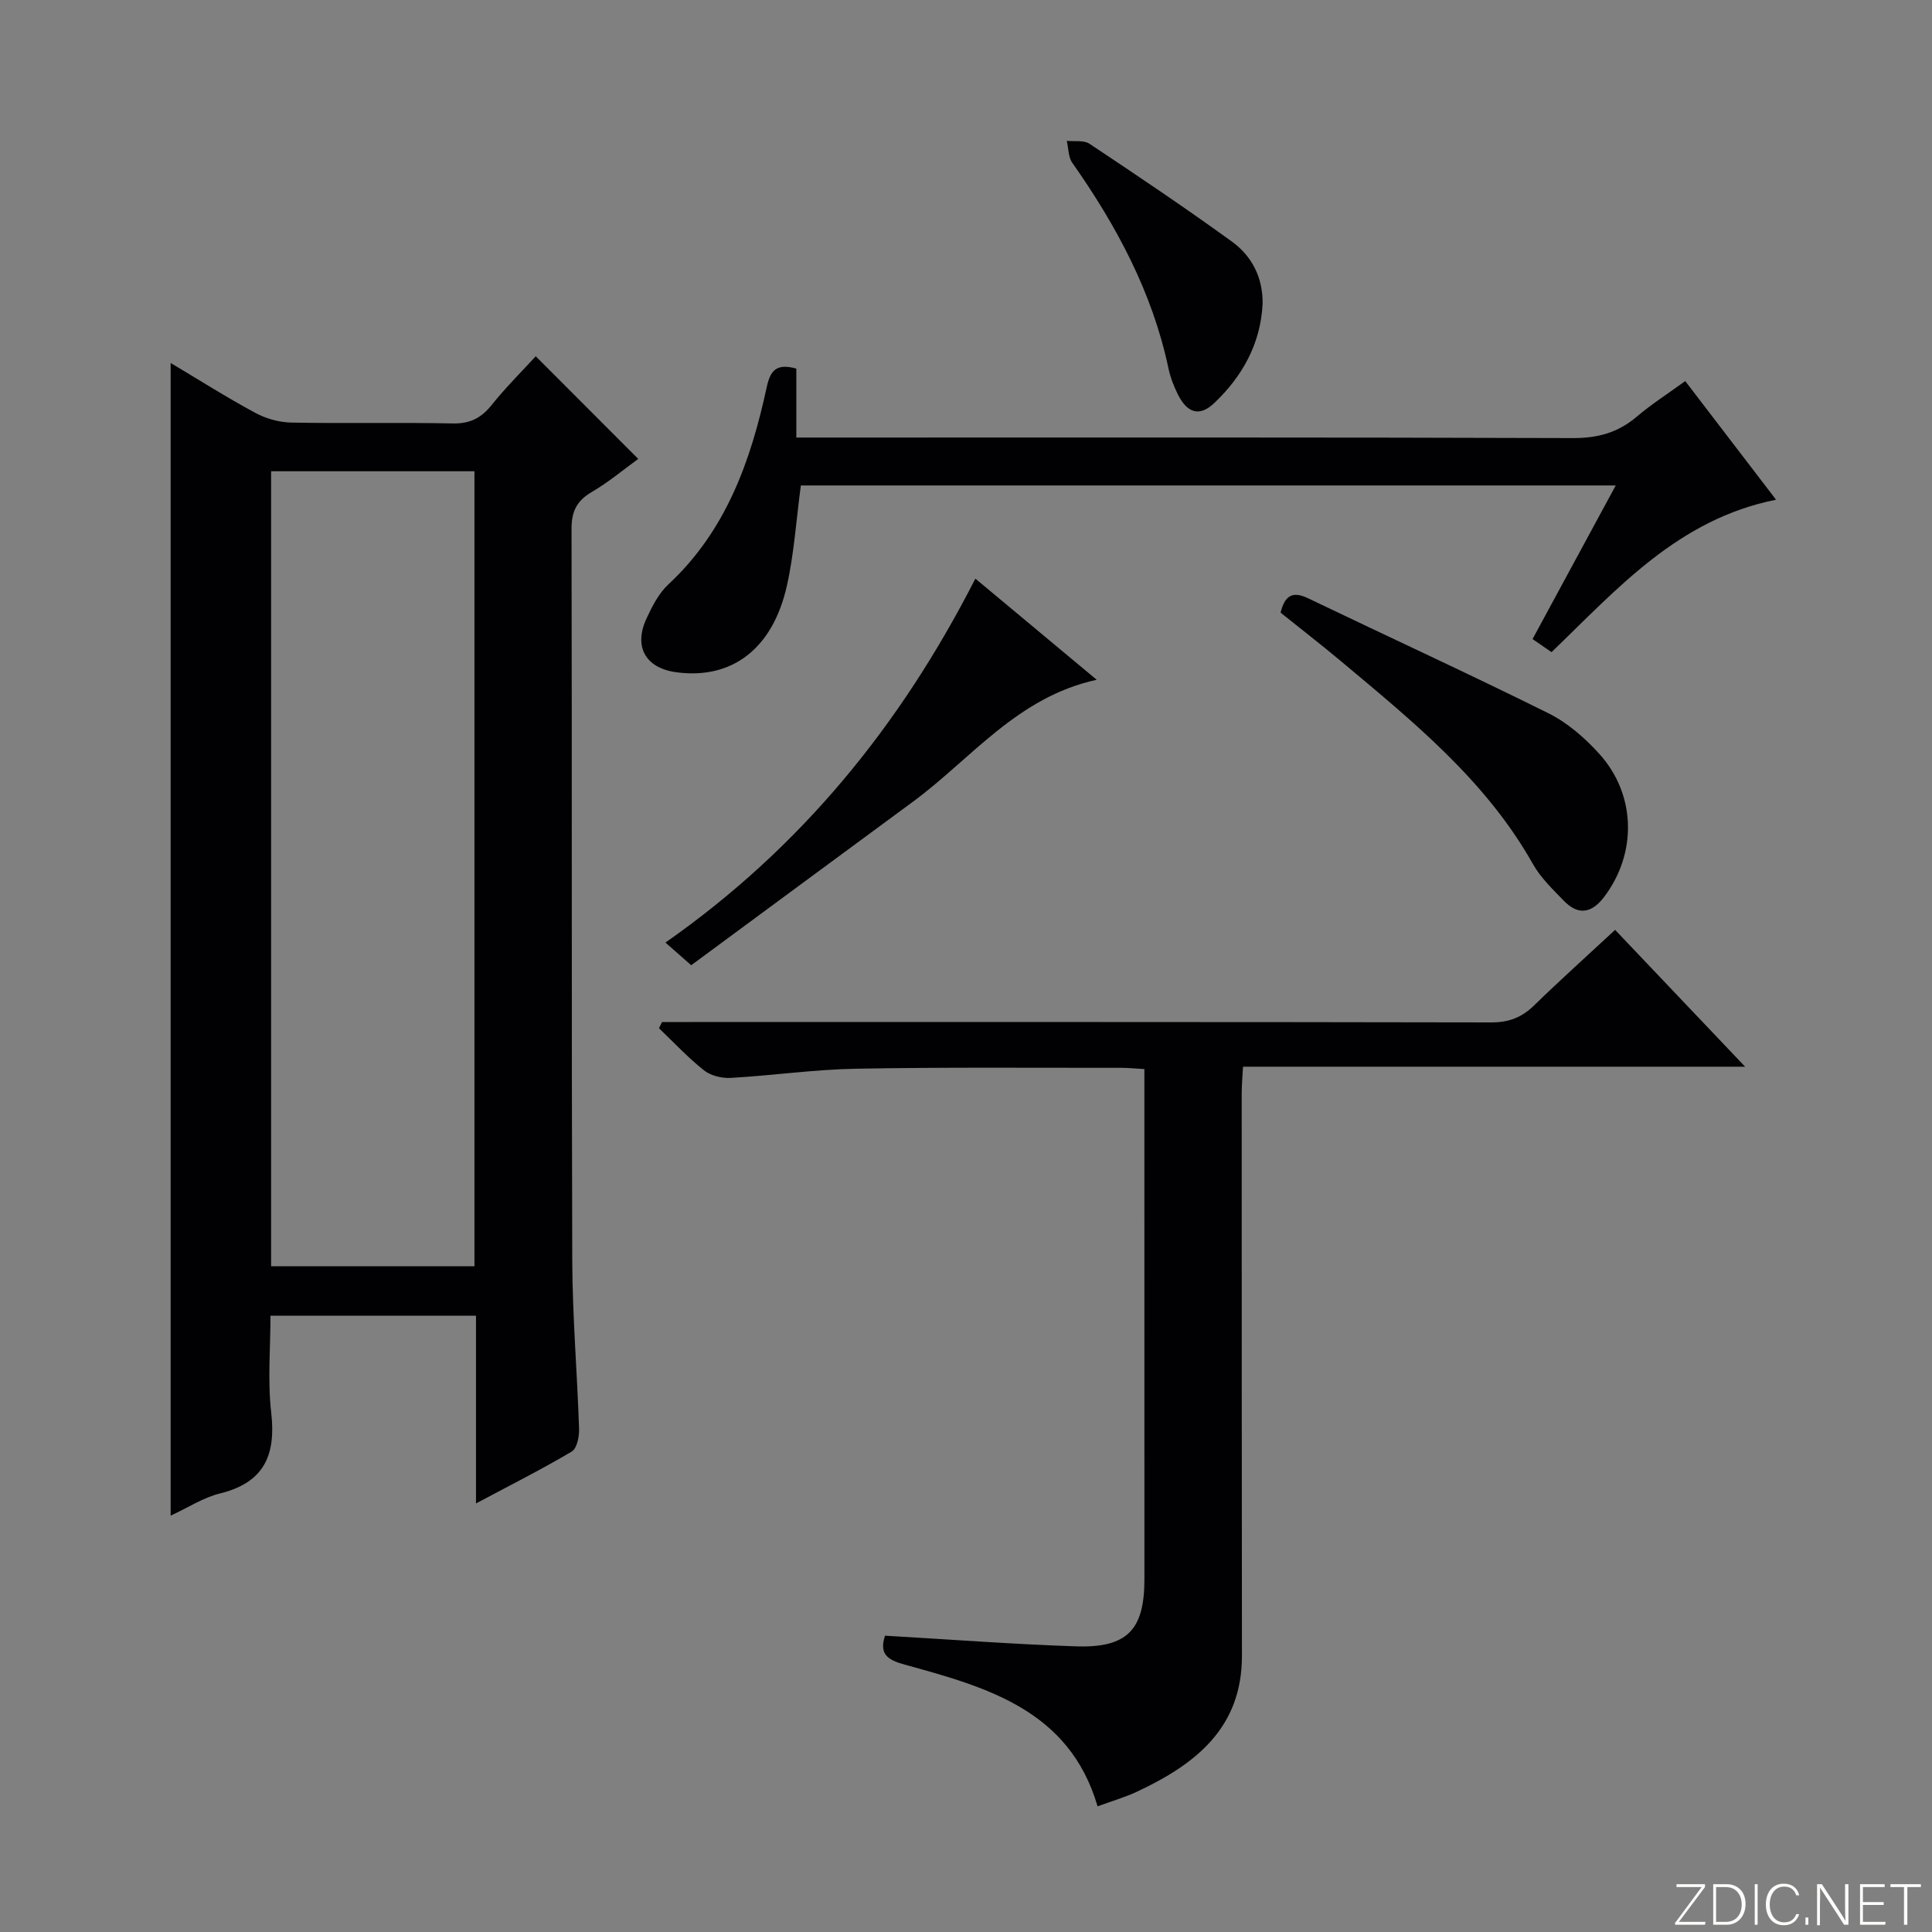 <svg enable-background="new 0 0 400 400" viewBox="0 0 400 400" xmlns="http://www.w3.org/2000/svg"><rect x="0" y="0" width="400" height="400" fill="#808080" stroke="none"/><g fill="#fbfcfa"><path d="m346.9 398 5.4-7.3h-5.2v-.6h5.9v.6l-5.4 7.2h5.5l-.1.6h-6.2v-.5z"/><path d="m354.7 390.1h2.8c2.3 0 3.9 1.6 3.9 4.1s-1.6 4.3-3.9 4.3h-2.8zm.6 7.8h2c2.2 0 3.3-1.6 3.3-3.6 0-1.8-1-3.6-3.3-3.6h-2z"/><path d="m363.9 390.1v8.4h-.6v-8.4z"/><path d="m372.5 396.3c-.4 1.3-1.4 2.3-3.2 2.3-2.4 0-3.7-1.9-3.7-4.3 0-2.3 1.2-4.3 3.7-4.3 1.8 0 2.9 1 3.2 2.4h-.6c-.4-1.1-1.1-1.8-2.5-1.8-2.1 0-3 1.9-3 3.7s.9 3.7 3 3.7c1.4 0 2.1-.7 2.5-1.7z"/><path d="m373.8 398.5v-1.5h.6v1.5z"/><path d="m376.2 398.5v-8.4h1c1.3 2 4.4 6.7 4.9 7.6-.1-1.2-.1-2.4-.1-3.8v-3.8h.7v8.4h-.9c-1.2-1.9-4.4-6.8-5-7.7.1 1.1 0 2.3 0 3.9v3.9h-.6z"/><path d="m390 394.4h-4.3v3.5h4.7l-.1.6h-5.2v-8.4h5.1v.6h-4.5v3.1h4.3v.7z"/><path d="m394.2 390.7h-2.8v-.6h6.3v.6h-2.8v7.8h-.7z"/></g><path d="m98.55 311.27c0-13.67 0-26.11 0-38.87-14.21 0-27.95 0-42.55 0 0 6.58-.61 13.4.15 20.05 1.02 8.84-1.46 14.5-10.6 16.75-3.45.85-6.6 2.93-10.22 4.6 0-79.68 0-158.81 0-238.65 5.88 3.5 11.57 7.12 17.49 10.31 2.22 1.2 4.95 1.98 7.46 2.03 11.16.21 22.33-.05 33.49.18 3.55.07 5.87-1.13 8.03-3.83 2.9-3.63 6.23-6.92 9.12-10.08 7.12 7.13 14.13 14.14 21.22 21.25-2.89 2.09-6.09 4.79-9.65 6.87-3.12 1.83-4.17 4.05-4.16 7.64.11 50.49-.02 100.98.15 151.46.04 11.62 1.03 23.24 1.41 34.87.05 1.58-.44 4.03-1.51 4.67-6.11 3.63-12.47 6.83-19.83 10.75zm-42.42-49.11h42.1c0-55.13 0-109.84 0-164.59-14.24 0-28.11 0-42.1 0z" fill="#010103"/><path d="m334.39 192.52c9.05 9.52 17.65 18.57 26.92 28.33-35.02 0-69.32 0-103.96 0-.12 2.26-.27 3.87-.27 5.48 0 38.82.01 77.64.05 116.47.02 15-9.66 22.48-21.69 28.13-2.54 1.19-5.28 1.98-8.2 3.05-5.83-19.94-22.95-24.67-39.94-29.34-3.61-.99-5.3-2.21-4.07-5.99 13.19.76 26.37 1.77 39.57 2.21 10.61.35 14.14-3.44 14.14-13.88-.01-33.16-.01-66.31-.01-99.47 0-1.96 0-3.91 0-6.17-1.92-.11-3.37-.26-4.83-.26-18.33.02-36.66-.15-54.98.19-8.62.16-17.22 1.41-25.84 1.9-1.84.1-4.13-.46-5.53-1.57-3.32-2.63-6.24-5.78-9.32-8.72.21-.43.43-.86.64-1.28h5.74c55.32 0 110.64-.03 165.95.08 3.63.01 6.3-1.03 8.84-3.5 5.37-5.23 10.93-10.22 16.79-15.66z" fill="#010103"/><path d="m165.81 100.51c-.98 7.31-1.41 14.15-2.89 20.75-2.94 13.12-11.43 19.48-22.92 17.92-6.31-.85-8.86-5.24-6.16-11.1 1.17-2.53 2.54-5.23 4.53-7.08 11.93-11.08 17.05-25.51 20.36-40.79.78-3.63 2.07-5 6.14-3.9v14.28h6.83c51.31 0 102.63-.07 153.94.11 5.15.02 9.34-1.12 13.23-4.43 3.02-2.57 6.39-4.72 10.04-7.37 6.15 8.04 12.15 15.88 18.8 24.56-20.29 4.06-32.83 18.42-46.48 31.56-1.38-.95-2.55-1.77-3.93-2.71 5.72-10.57 11.31-20.89 17.22-31.8-56.84 0-112.84 0-168.71 0z" fill="#010103"/><path d="m265.13 126.84c.84-3.38 2.34-4.59 5.68-2.98 16.58 7.96 33.31 15.64 49.79 23.82 3.91 1.94 7.47 5.05 10.44 8.31 7.74 8.48 7.93 20.73 1.04 29.76-2.58 3.38-5.37 3.79-8.32.73-2.3-2.38-4.8-4.76-6.39-7.6-9.78-17.38-24.96-29.6-39.86-42.09-4.07-3.4-8.27-6.65-12.38-9.95z" fill="#010103"/><path d="m143.11 199.84c-2.32-2.04-3.54-3.11-5.34-4.69 28.07-19.65 48.63-44.91 64.17-75.35 8.46 7.06 16.62 13.86 25.12 20.94-16.5 3.59-26 16.4-38.12 25.3-15.25 11.22-30.47 22.47-45.83 33.8z" fill="#010103"/><path d="m261.41 62.94c-.42 8.23-4.17 14.94-9.99 20.49-3 2.86-5.53 2.17-7.48-1.63-.89-1.75-1.63-3.65-2.03-5.57-3.34-15.74-10.76-29.52-19.91-42.53-.84-1.19-.77-3.01-1.13-4.54 1.58.17 3.51-.18 4.69.6 9.92 6.6 19.82 13.25 29.47 20.24 4.18 3.02 6.47 7.51 6.38 12.94z" fill="#010103"/></svg>